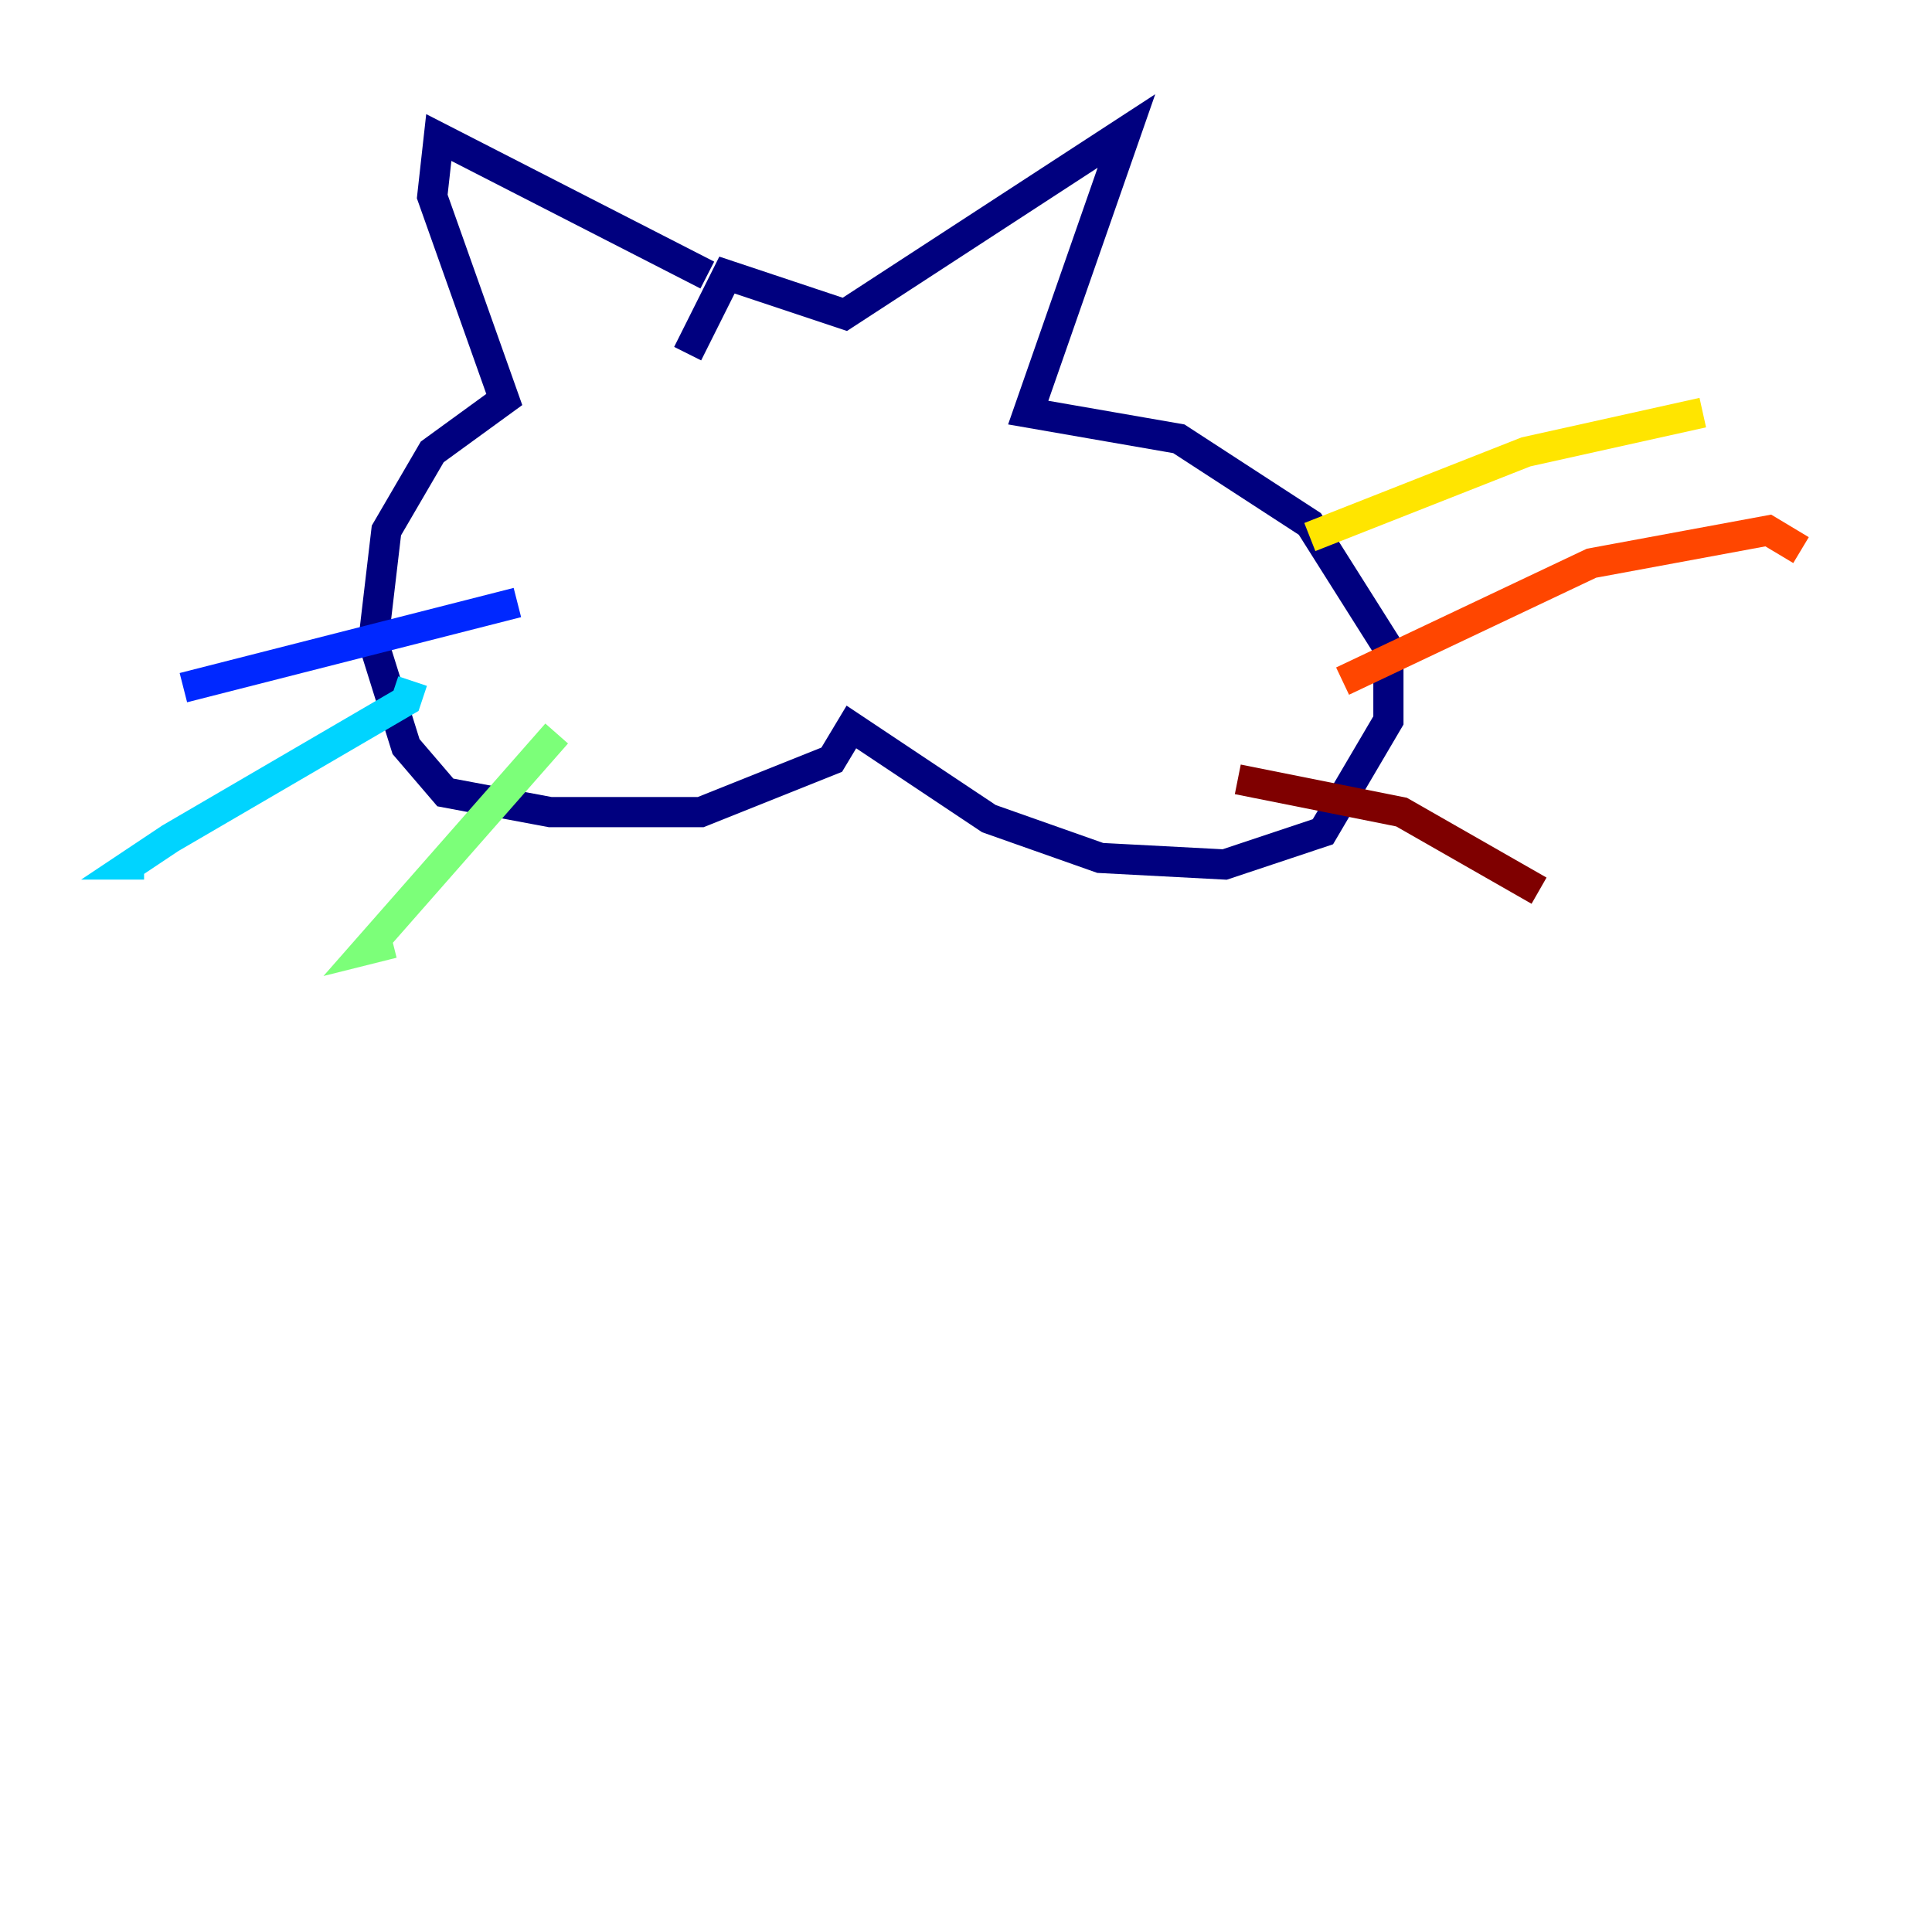 <?xml version="1.0" encoding="utf-8" ?>
<svg baseProfile="tiny" height="128" version="1.2" viewBox="0,0,128,128" width="128" xmlns="http://www.w3.org/2000/svg" xmlns:ev="http://www.w3.org/2001/xml-events" xmlns:xlink="http://www.w3.org/1999/xlink"><defs /><polyline fill="none" points="46.861,18.224 29.071,9.112 28.637,13.017 33.41,26.468 28.637,29.939 25.6,35.146 24.732,42.522 26.902,49.464 29.505,52.502 36.447,53.803 46.427,53.803 55.105,50.332 56.407,48.163 65.519,54.237 72.895,56.841 81.139,57.275 87.647,55.105 91.986,47.729 91.986,42.956 86.78,34.712 78.102,29.071 68.122,27.336 74.63,8.678 55.973,20.827 48.163,18.224 45.559,23.43" stroke="#00007f" stroke-width="2" /><polyline fill="none" points="34.278,39.919 12.149,45.559" stroke="#0028ff" stroke-width="2" /><polyline fill="none" points="27.336,45.125 26.902,46.427 11.281,55.539 8.678,57.275 9.546,57.275" stroke="#00d4ff" stroke-width="2" /><polyline fill="none" points="36.881,48.597 24.298,62.915 26.034,62.481" stroke="#7cff79" stroke-width="2" /><polyline fill="none" points="86.78,35.58 101.098,29.939 112.814,27.336" stroke="#ffe500" stroke-width="2" /><polyline fill="none" points="88.949,45.125 105.437,37.315 117.153,35.146 119.322,36.447" stroke="#ff4600" stroke-width="2" /><polyline fill="none" points="82.007,51.634 92.854,53.803 101.966,59.01" stroke="#7f0000" stroke-width="2" /></svg>